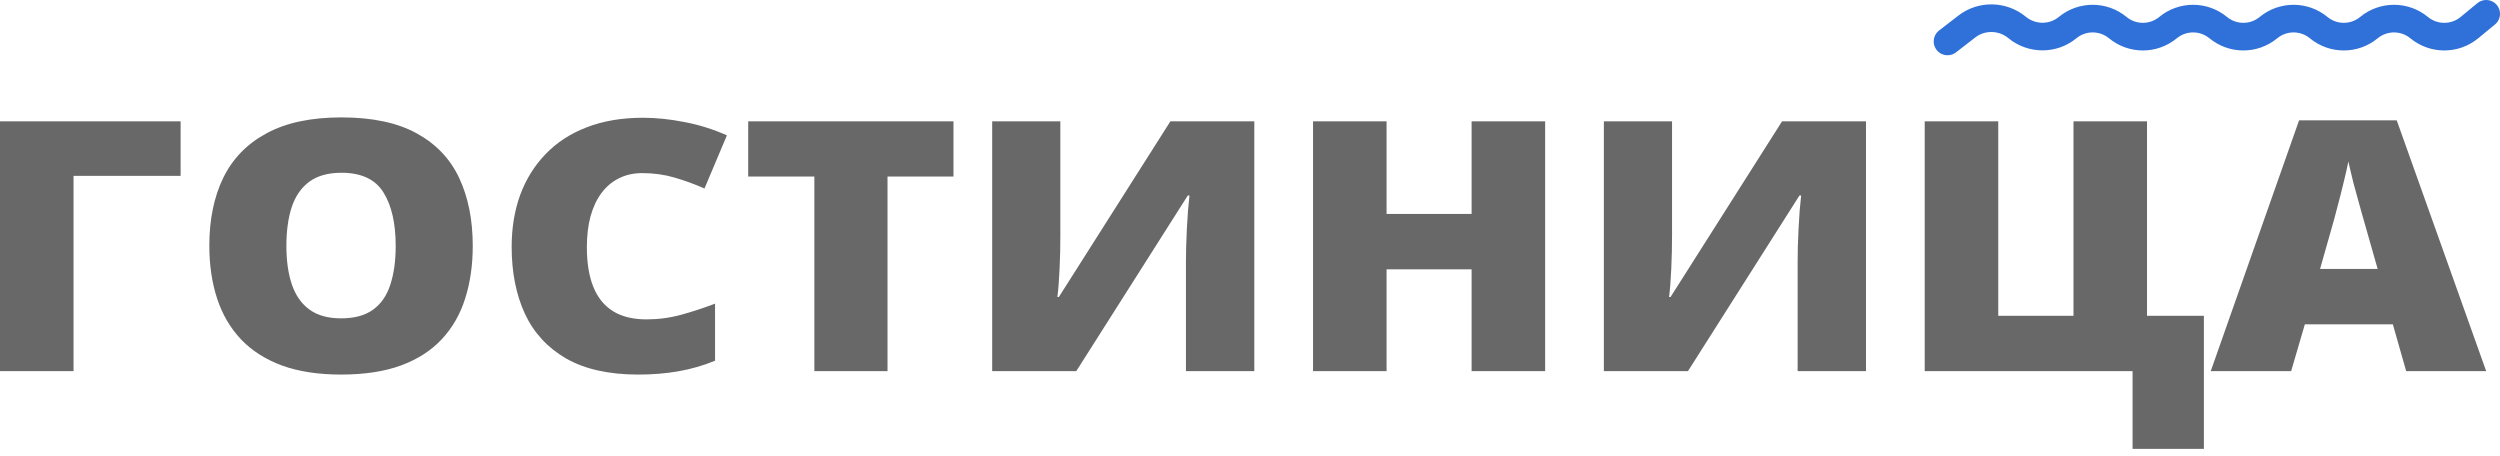 <svg width="181" height="33" viewBox="0 0 181 33" fill="none" xmlns="http://www.w3.org/2000/svg">
<path d="M141 3L142.402 1.917C143.475 1.088 144.994 1.125 146.04 1.988V1.988C147.095 2.859 148.635 2.871 149.691 2V2C150.747 1.129 152.272 1.129 153.327 2V2C154.383 2.871 155.908 2.871 156.964 2V2C158.019 1.129 159.544 1.129 160.6 2V2C161.656 2.871 163.181 2.871 164.236 2V2C165.292 1.129 166.817 1.129 167.873 2V2C168.928 2.871 170.453 2.871 171.509 2V2C172.565 1.129 174.09 1.129 175.146 2V2C176.201 2.871 177.726 2.872 178.782 2.003L180 1" stroke="#2F70D9" stroke-width="2" stroke-linecap="round"/>
<path d="M13.077 8.785V12.731H5.324V26.871H0V8.785H13.077ZM34.227 17.803C34.227 19.197 34.044 20.467 33.677 21.613C33.319 22.752 32.756 23.733 31.987 24.558C31.218 25.383 30.23 26.017 29.023 26.463C27.816 26.9 26.372 27.119 24.691 27.119C23.046 27.119 21.62 26.9 20.413 26.463C19.215 26.017 18.227 25.387 17.449 24.57C16.671 23.745 16.094 22.76 15.719 21.613C15.343 20.467 15.155 19.189 15.155 17.778C15.155 15.898 15.491 14.265 16.161 12.879C16.841 11.486 17.887 10.409 19.3 9.651C20.712 8.883 22.518 8.5 24.718 8.5C26.953 8.5 28.768 8.883 30.163 9.651C31.567 10.418 32.595 11.498 33.248 12.892C33.901 14.286 34.227 15.923 34.227 17.803ZM20.735 17.803C20.735 18.892 20.869 19.828 21.137 20.611C21.405 21.395 21.83 21.997 22.411 22.418C22.992 22.838 23.752 23.048 24.691 23.048C25.666 23.048 26.439 22.838 27.011 22.418C27.593 21.997 28.008 21.395 28.259 20.611C28.518 19.828 28.648 18.892 28.648 17.803C28.648 16.17 28.353 14.879 27.762 13.931C27.172 12.982 26.158 12.508 24.718 12.508C23.761 12.508 22.988 12.723 22.398 13.152C21.817 13.58 21.392 14.191 21.124 14.982C20.864 15.774 20.735 16.714 20.735 17.803ZM46.499 12.533C45.873 12.533 45.314 12.657 44.822 12.904C44.331 13.143 43.91 13.494 43.562 13.956C43.213 14.418 42.945 14.982 42.757 15.65C42.578 16.31 42.489 17.061 42.489 17.902C42.489 19.04 42.645 19.997 42.958 20.772C43.271 21.547 43.745 22.133 44.38 22.529C45.024 22.925 45.828 23.123 46.794 23.123C47.67 23.123 48.511 23.011 49.315 22.789C50.129 22.566 50.947 22.298 51.77 21.985V26.116C50.903 26.471 50.013 26.727 49.101 26.884C48.198 27.04 47.236 27.119 46.217 27.119C44.089 27.119 42.346 26.731 40.987 25.956C39.636 25.172 38.639 24.088 37.996 22.702C37.361 21.316 37.044 19.708 37.044 17.877C37.044 16.508 37.249 15.255 37.66 14.116C38.081 12.978 38.693 11.993 39.498 11.16C40.303 10.319 41.295 9.671 42.475 9.218C43.664 8.756 45.024 8.525 46.553 8.525C47.5 8.525 48.497 8.628 49.543 8.834C50.598 9.032 51.627 9.354 52.628 9.799L51.005 13.646C50.29 13.333 49.566 13.069 48.833 12.855C48.099 12.64 47.321 12.533 46.499 12.533ZM64.256 26.871H58.959V12.78H54.17V8.785H69.031V12.78H64.256V26.871ZM71.834 8.785H76.769V17.061C76.769 17.432 76.765 17.824 76.757 18.236C76.747 18.64 76.733 19.04 76.715 19.436C76.698 19.832 76.675 20.207 76.649 20.562C76.622 20.916 76.59 21.23 76.555 21.502H76.662L84.736 8.785H90.812V26.871H85.862V19.04C85.862 18.702 85.868 18.319 85.876 17.89C85.894 17.461 85.912 17.02 85.929 16.566C85.957 16.112 85.983 15.675 86.01 15.255C86.046 14.834 86.082 14.467 86.118 14.153H85.997L77.922 26.871H71.834V8.785ZM111.868 26.871H106.544V19.498H100.388V26.871H95.064V8.785H100.388V15.49H106.544V8.785H111.868V26.871ZM116.12 8.785H121.056V17.061C121.056 17.432 121.051 17.824 121.042 18.236C121.033 18.64 121.019 19.04 121.001 19.436C120.983 19.832 120.961 20.207 120.935 20.562C120.908 20.916 120.876 21.23 120.841 21.502H120.948L129.022 8.785H135.098V26.871H130.149V19.04C130.149 18.702 130.153 18.319 130.162 17.89C130.179 17.461 130.197 17.02 130.215 16.566C130.243 16.112 130.269 15.675 130.296 15.255C130.332 14.834 130.368 14.467 130.403 14.153H130.282L122.208 26.871H116.12V8.785ZM159.561 22.863V32.5H154.398V26.871H139.349V8.785H144.674V22.863H150.12V8.785H155.444V22.863H159.561ZM174.207 26.871L173.242 23.481H166.871L165.878 26.871H160.057L166.454 8.71H173.523L180 26.871H174.207ZM172.142 19.473L171.297 16.504C171.206 16.183 171.077 15.725 170.907 15.131C170.738 14.529 170.568 13.91 170.397 13.275C170.237 12.632 170.112 12.104 170.022 11.692C169.941 12.104 169.826 12.615 169.674 13.226C169.531 13.828 169.378 14.426 169.218 15.02C169.065 15.613 168.932 16.108 168.815 16.504L167.971 19.473H172.142Z" fill="#686868"/>
</svg>
